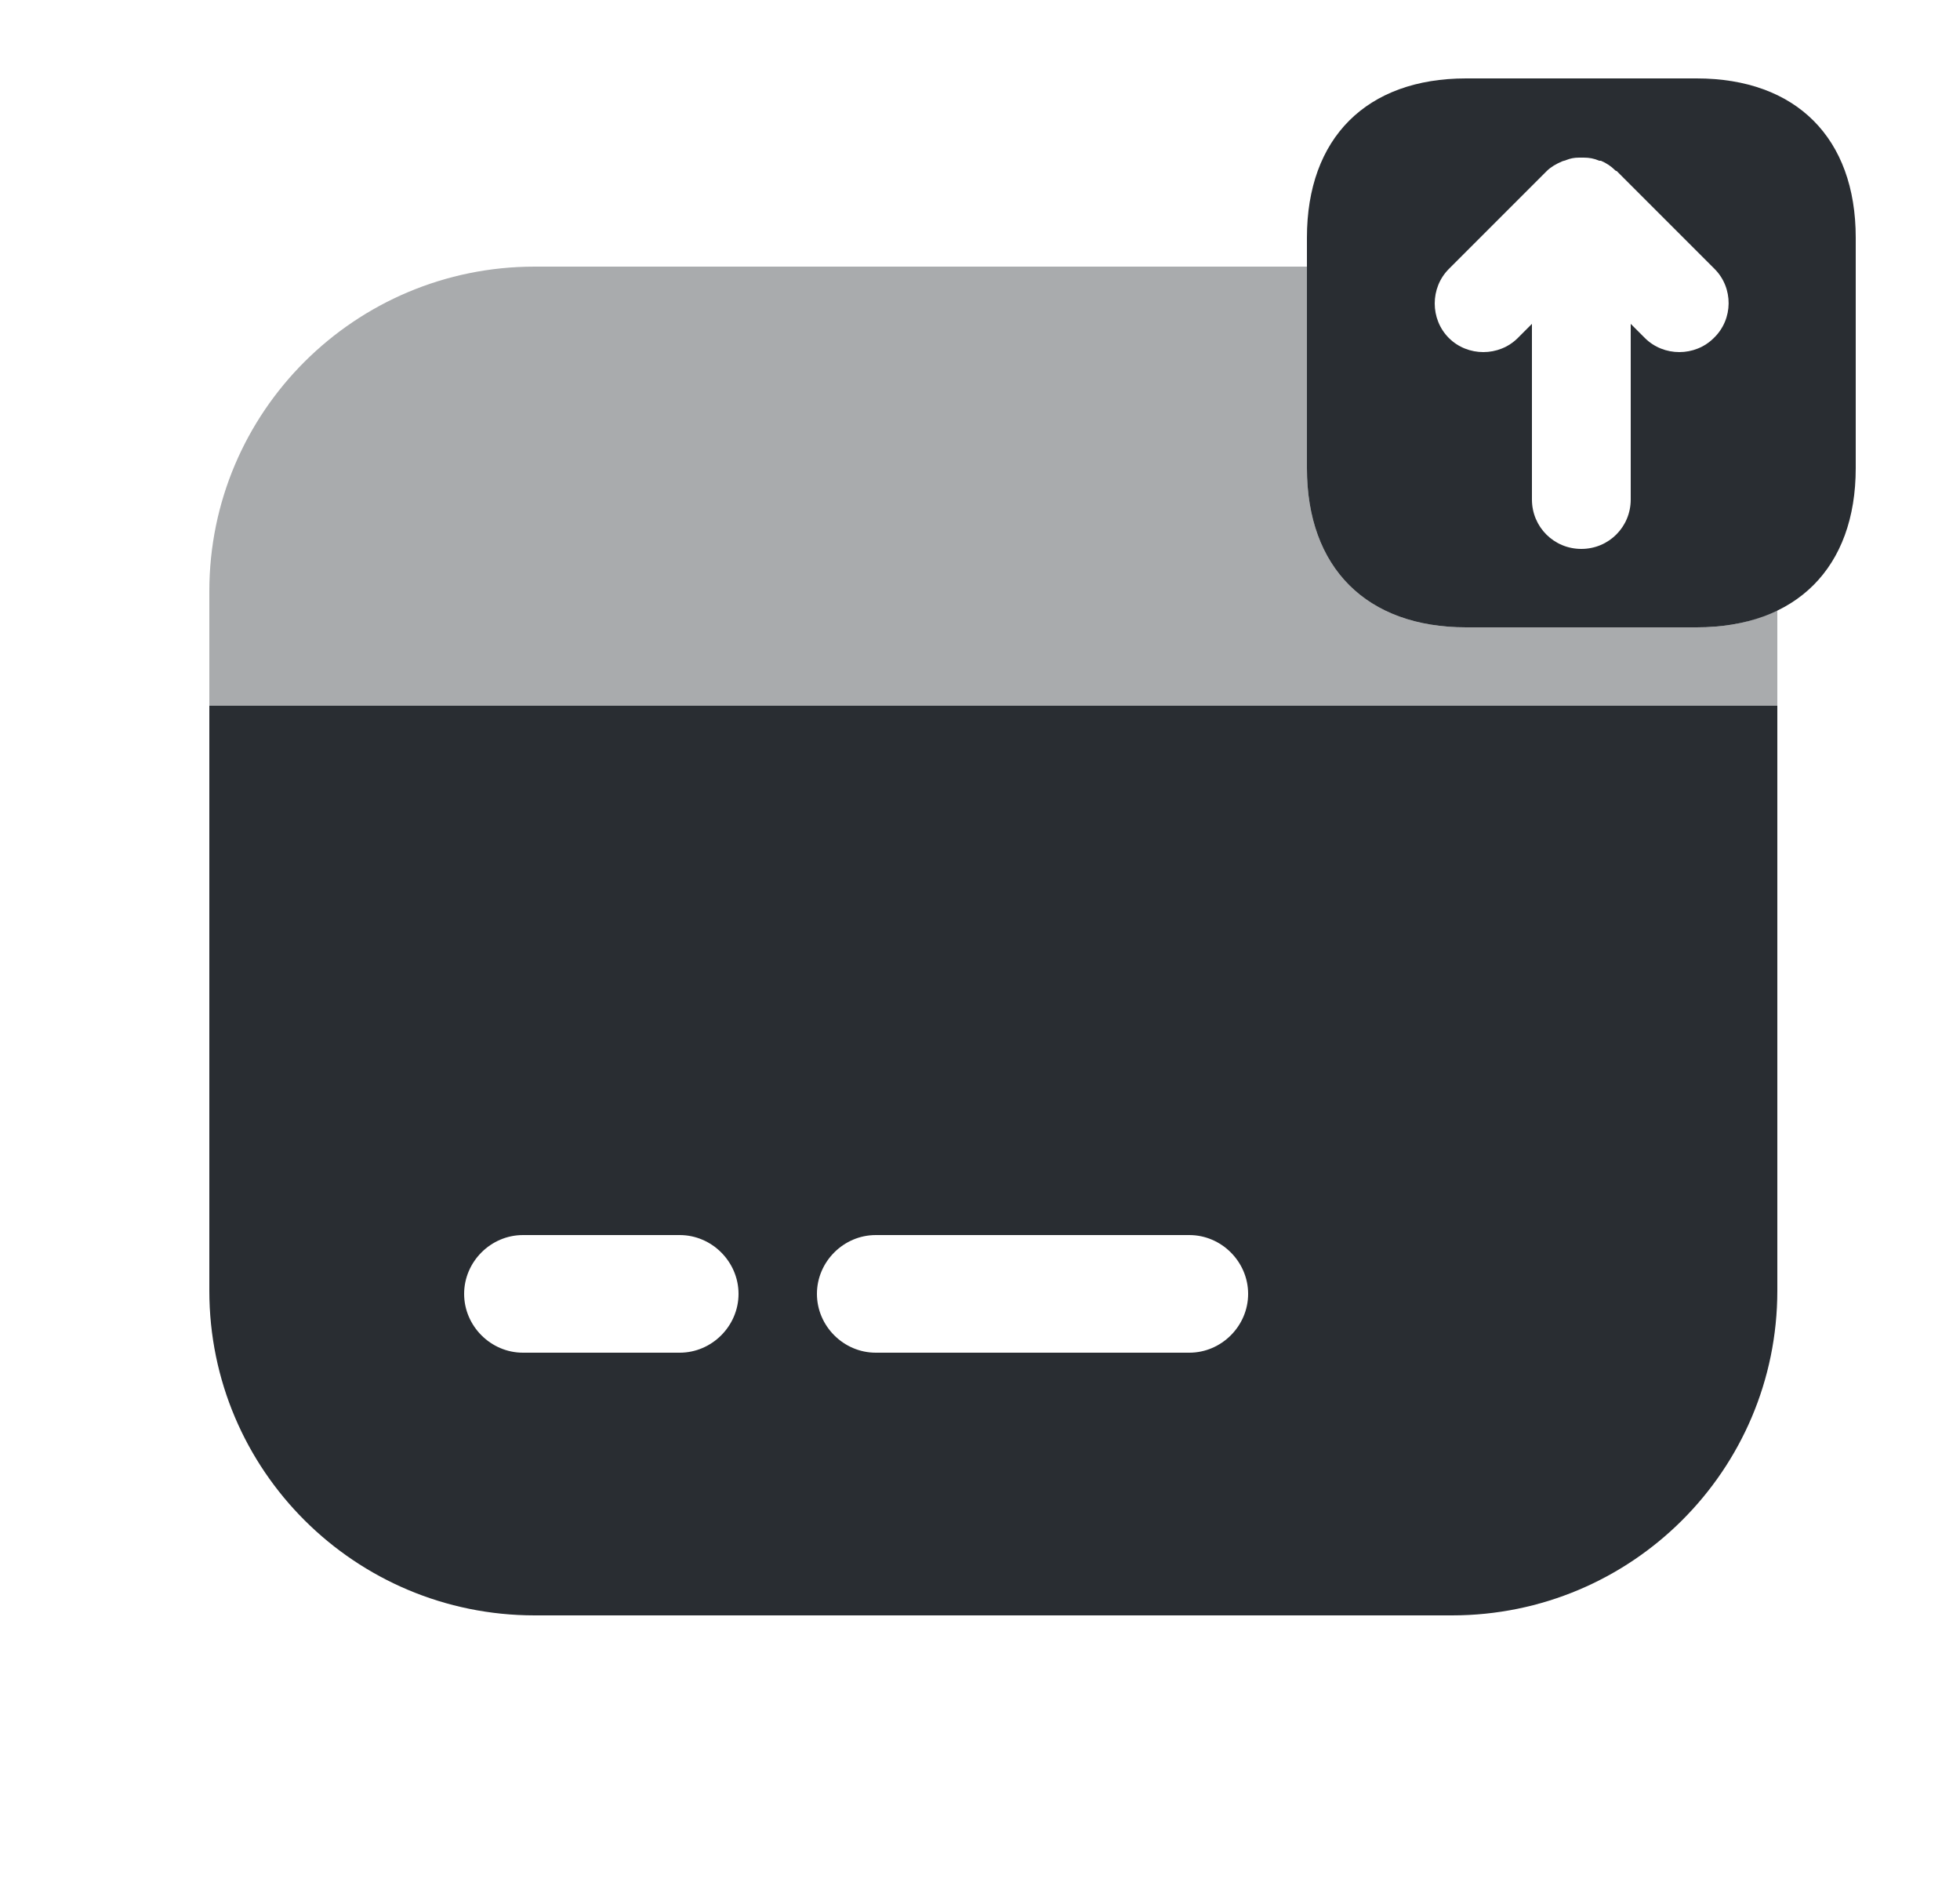 <svg width="25" height="24" viewBox="0 0 25 24" fill="none" xmlns="http://www.w3.org/2000/svg">
<path d="M21.64 1H18.7C17.43 1 16.67 1.76 16.67 3.03V5.97C16.67 7.24 17.43 8 18.7 8H21.64C22.91 8 23.67 7.24 23.67 5.97V3.03C23.67 1.76 22.91 1 21.64 1ZM21.86 4.31C21.74 4.43 21.58 4.49 21.42 4.49C21.26 4.49 21.1 4.43 20.98 4.31L20.8 4.13V6.37C20.8 6.72 20.52 7 20.17 7C19.82 7 19.54 6.72 19.54 6.37V4.13L19.36 4.31C19.12 4.55 18.72 4.55 18.48 4.31C18.24 4.07 18.24 3.67 18.48 3.43L19.73 2.18C19.78 2.13 19.85 2.09 19.92 2.06C19.94 2.05 19.96 2.05 19.98 2.04C20.03 2.02 20.08 2.01 20.14 2.01C20.16 2.01 20.18 2.01 20.2 2.01C20.27 2.01 20.33 2.02 20.4 2.05C20.41 2.05 20.41 2.05 20.42 2.05C20.49 2.08 20.55 2.12 20.6 2.17C20.61 2.18 20.61 2.18 20.62 2.18L21.87 3.43C22.11 3.67 22.11 4.07 21.86 4.31Z" fill="#292D32"/>
<path opacity="0.4" d="M22.67 7.77V9H2.67V7.54C2.67 5.25 4.53 3.4 6.82 3.4H16.67V5.97C16.67 7.24 17.43 8 18.7 8H21.64C22.04 8 22.38 7.93 22.67 7.77Z" fill="#292D32"/>
<path d="M2.67 9V16.46C2.67 18.75 4.53 20.6 6.82 20.6H18.52C20.81 20.6 22.67 18.75 22.67 16.46V9H2.67ZM8.67 17.25H6.67C6.26 17.25 5.92 16.91 5.92 16.5C5.92 16.09 6.26 15.75 6.67 15.75H8.67C9.08 15.75 9.42 16.09 9.42 16.5C9.42 16.91 9.08 17.25 8.67 17.25ZM15.17 17.25H11.17C10.76 17.25 10.42 16.91 10.42 16.5C10.42 16.09 10.76 15.75 11.17 15.75H15.17C15.58 15.75 15.92 16.09 15.92 16.5C15.92 16.91 15.58 17.25 15.17 17.25Z" fill="#292D32"/>
</svg>
